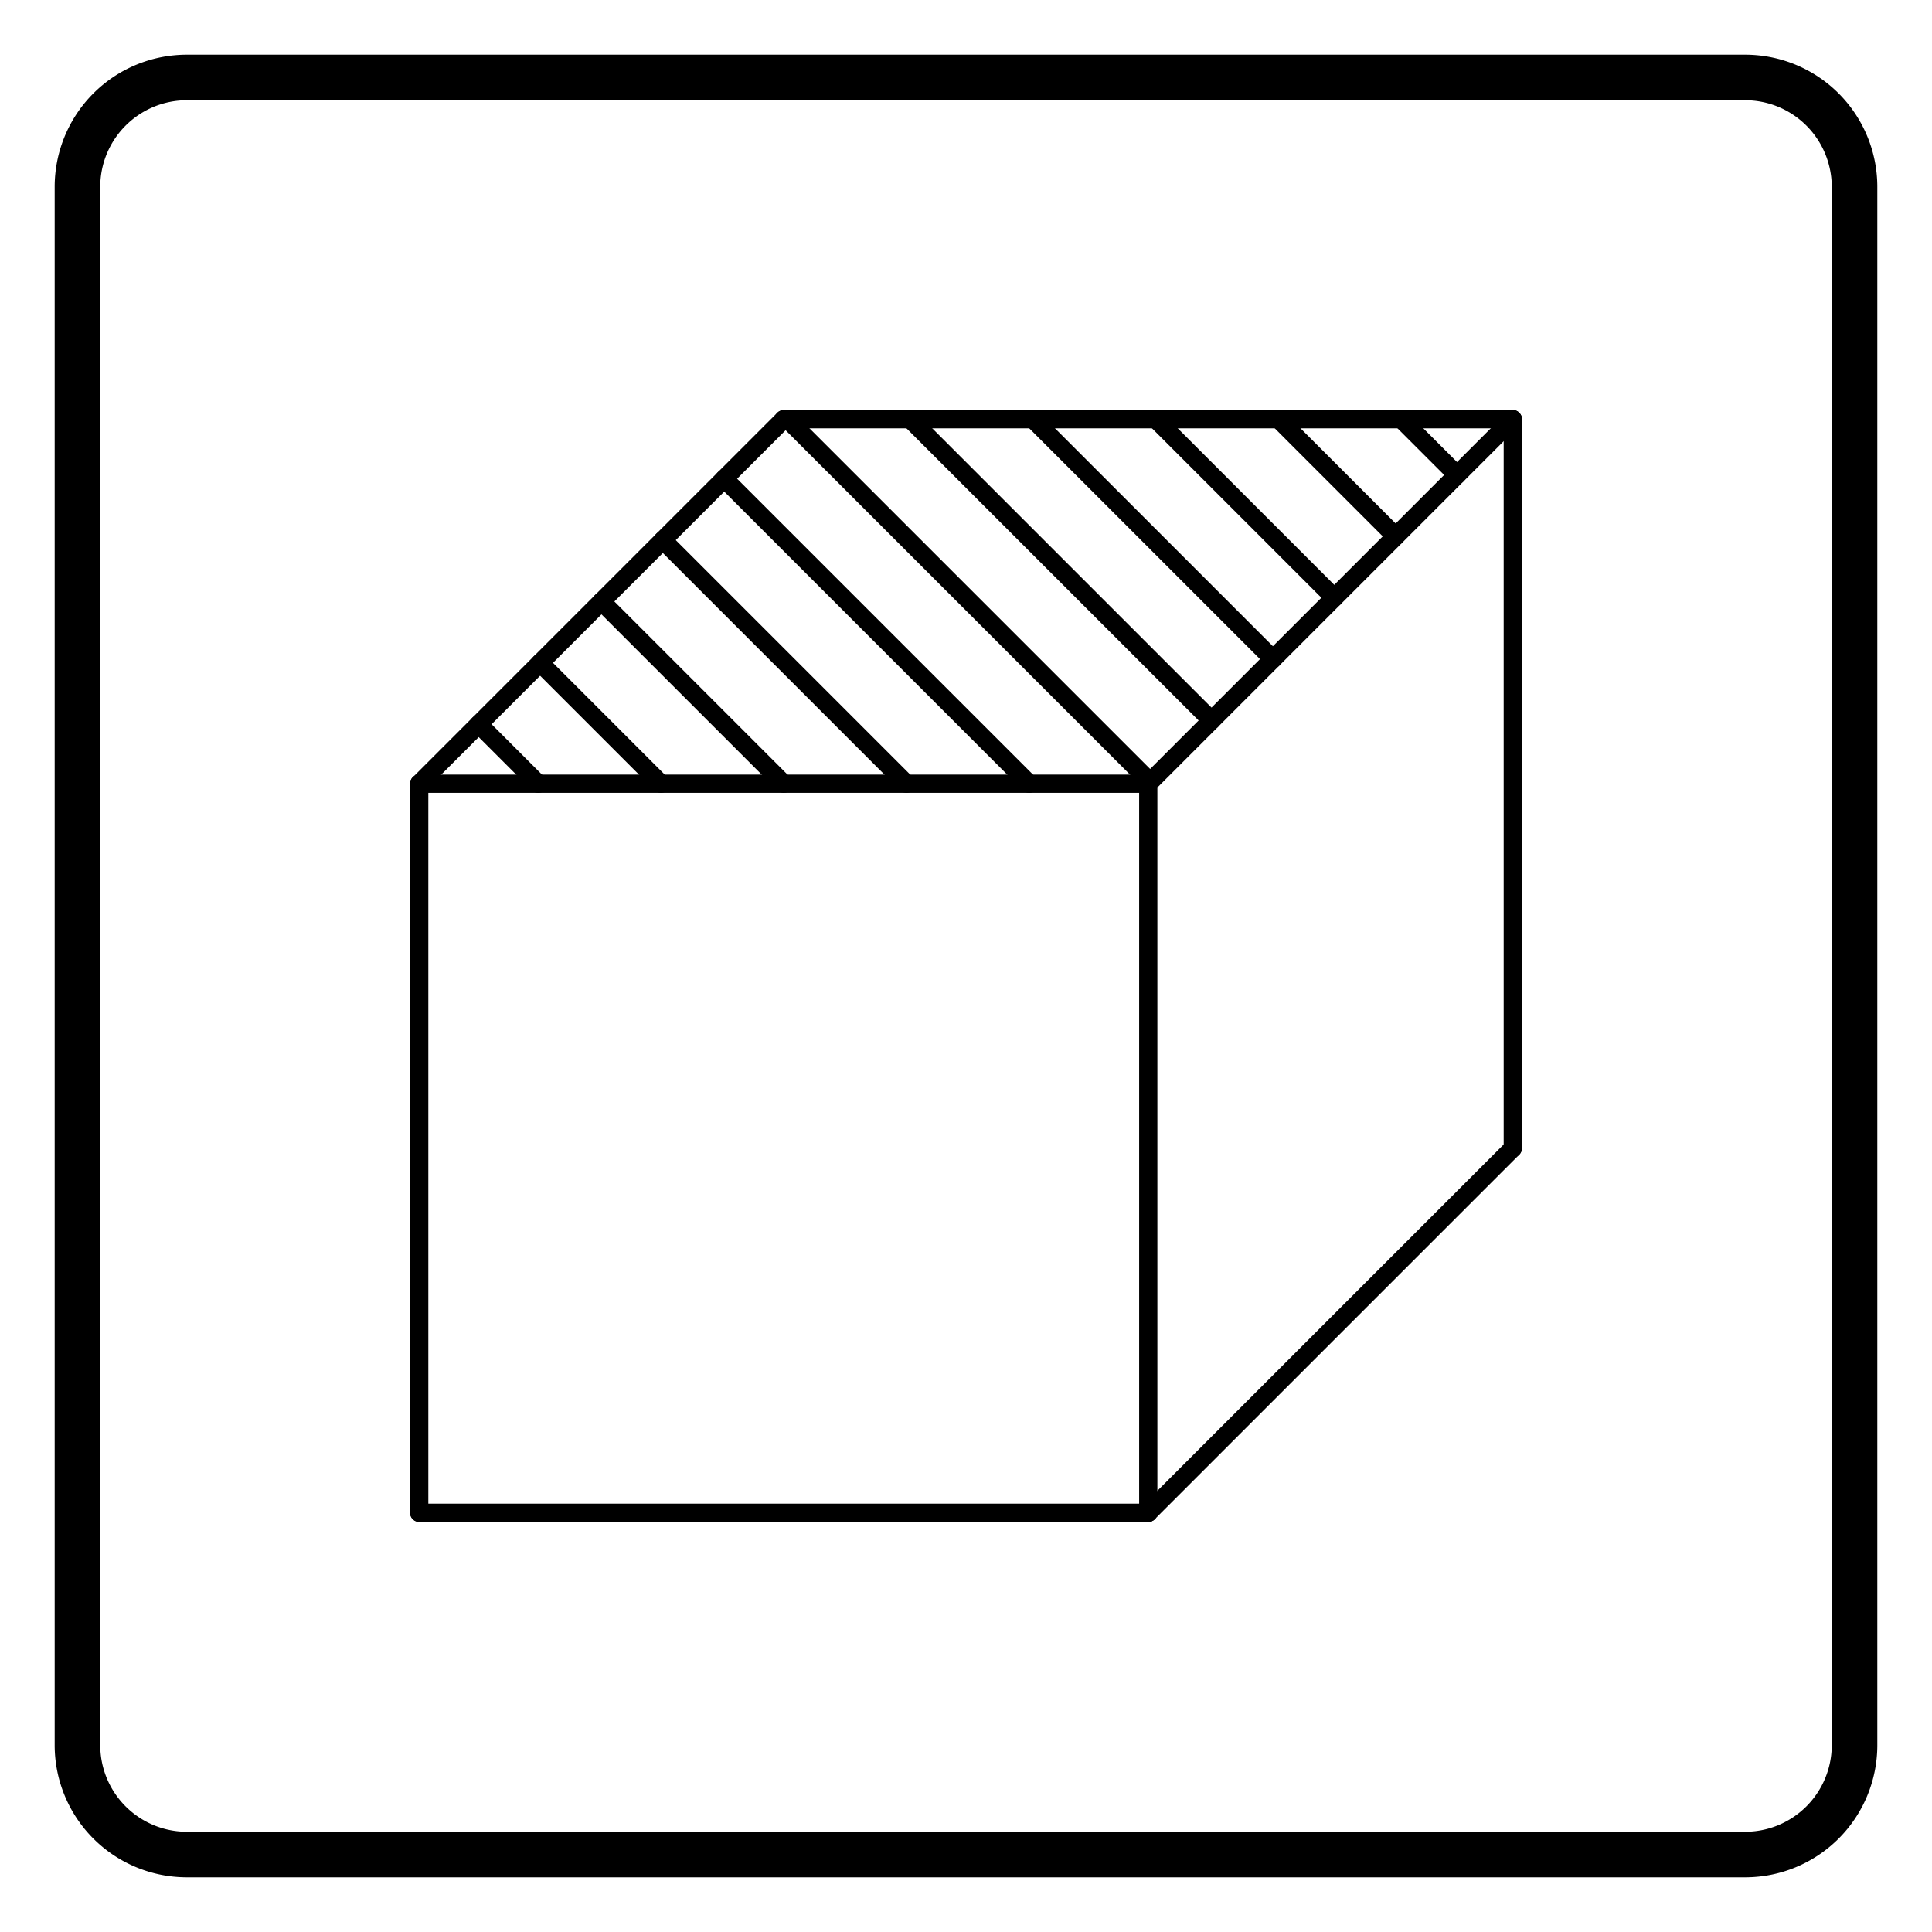 <?xml version="1.0" encoding="UTF-8"?>
<!-- 2020-10-26 19:11:47 Generated by QCAD 3.24.2 SVG Exporter PG -->
<svg width="212mm" height="212mm" viewBox="-106 -106 212 212" version="1.1" xmlns="http://www.w3.org/2000/svg" style="stroke-linecap:round;stroke-linejoin:round;fill:none">
    <g transform="scale(1,-1)">
        <!-- Schraffur -->
        <path d="M100,-85.5 L100,85.5 A14.5,14.5 0 0 1 85.5,100 L-85.5,100 A14.5,14.5 0 0 1 -100,85.5 L-100,-85.5 A14.5,14.5 0 0 1 -85.5,-100 L85.5,-100 A14.5,14.5 0 0 1 100,-85.5M-85.5,95 A9.5,9.5 0 0 1 -95,85.5 L-95,-85.5 A9.5,9.5 0 0 1 -85.5,-95 L85.5,-95 A9.5,9.5 0 0 1 95,-85.5 L95,85.5 A9.5,9.5 0 0 1 85.5,95 Z" style="fill:#000000;fill-rule:evenodd;"/>
        <!-- Linie -->
        <line x1="-60" y1="-60" x2="20" y2="-60" style="stroke:#000000;stroke-width:2;"/>
        <!-- Linie -->
        <line x1="20" y1="-60" x2="20" y2="20" style="stroke:#000000;stroke-width:2;"/>
        <!-- Linie -->
        <line x1="20" y1="20" x2="-60" y2="20" style="stroke:#000000;stroke-width:2;"/>
        <!-- Linie -->
        <line x1="-60" y1="20" x2="-60" y2="-60" style="stroke:#000000;stroke-width:2;"/>
        <!-- Linie -->
        <line x1="60" y1="-20" x2="60" y2="60" style="stroke:#000000;stroke-width:2;"/>
        <!-- Linie -->
        <line x1="60" y1="60" x2="-20" y2="60" style="stroke:#000000;stroke-width:2;"/>
        <!-- Linie -->
        <line x1="-60" y1="20" x2="-20" y2="60" style="stroke:#000000;stroke-width:2;"/>
        <!-- Linie -->
        <line x1="20" y1="20" x2="60" y2="60" style="stroke:#000000;stroke-width:2;"/>
        <!-- Linie -->
        <line x1="20" y1="-60" x2="60" y2="-20" style="stroke:#000000;stroke-width:2;"/>
        <!-- Linie -->
        <line x1="-53.47" y1="26.53" x2="-46.941" y2="20" style="stroke:#000000;stroke-width:2;"/>
        <!-- Linie -->
        <line x1="-46.735" y1="33.265" x2="-33.47" y2="20" style="stroke:#000000;stroke-width:2;"/>
        <!-- Linie -->
        <line x1="-40" y1="40" x2="-20" y2="20" style="stroke:#000000;stroke-width:2;"/>
        <!-- Linie -->
        <line x1="-33.265" y1="46.735" x2="-6.53" y2="20" style="stroke:#000000;stroke-width:2;"/>
        <!-- Linie -->
        <line x1="-26.53" y1="53.47" x2="6.941" y2="20" style="stroke:#000000;stroke-width:2;"/>
        <!-- Linie -->
        <line x1="-19.589" y1="60" x2="20.206" y2="20.206" style="stroke:#000000;stroke-width:2;"/>
        <!-- Linie -->
        <line x1="-6.119" y1="60" x2="26.941" y2="26.941" style="stroke:#000000;stroke-width:2;"/>
        <!-- Linie -->
        <line x1="7.352" y1="60" x2="33.676" y2="33.676" style="stroke:#000000;stroke-width:2;"/>
        <!-- Linie -->
        <line x1="20.822" y1="60" x2="40.411" y2="40.411" style="stroke:#000000;stroke-width:2;"/>
        <!-- Linie -->
        <line x1="34.293" y1="60" x2="47.146" y2="47.146" style="stroke:#000000;stroke-width:2;"/>
        <!-- Linie -->
        <line x1="47.763" y1="60" x2="53.882" y2="53.882" style="stroke:#000000;stroke-width:2;"/>
    </g>
</svg>
